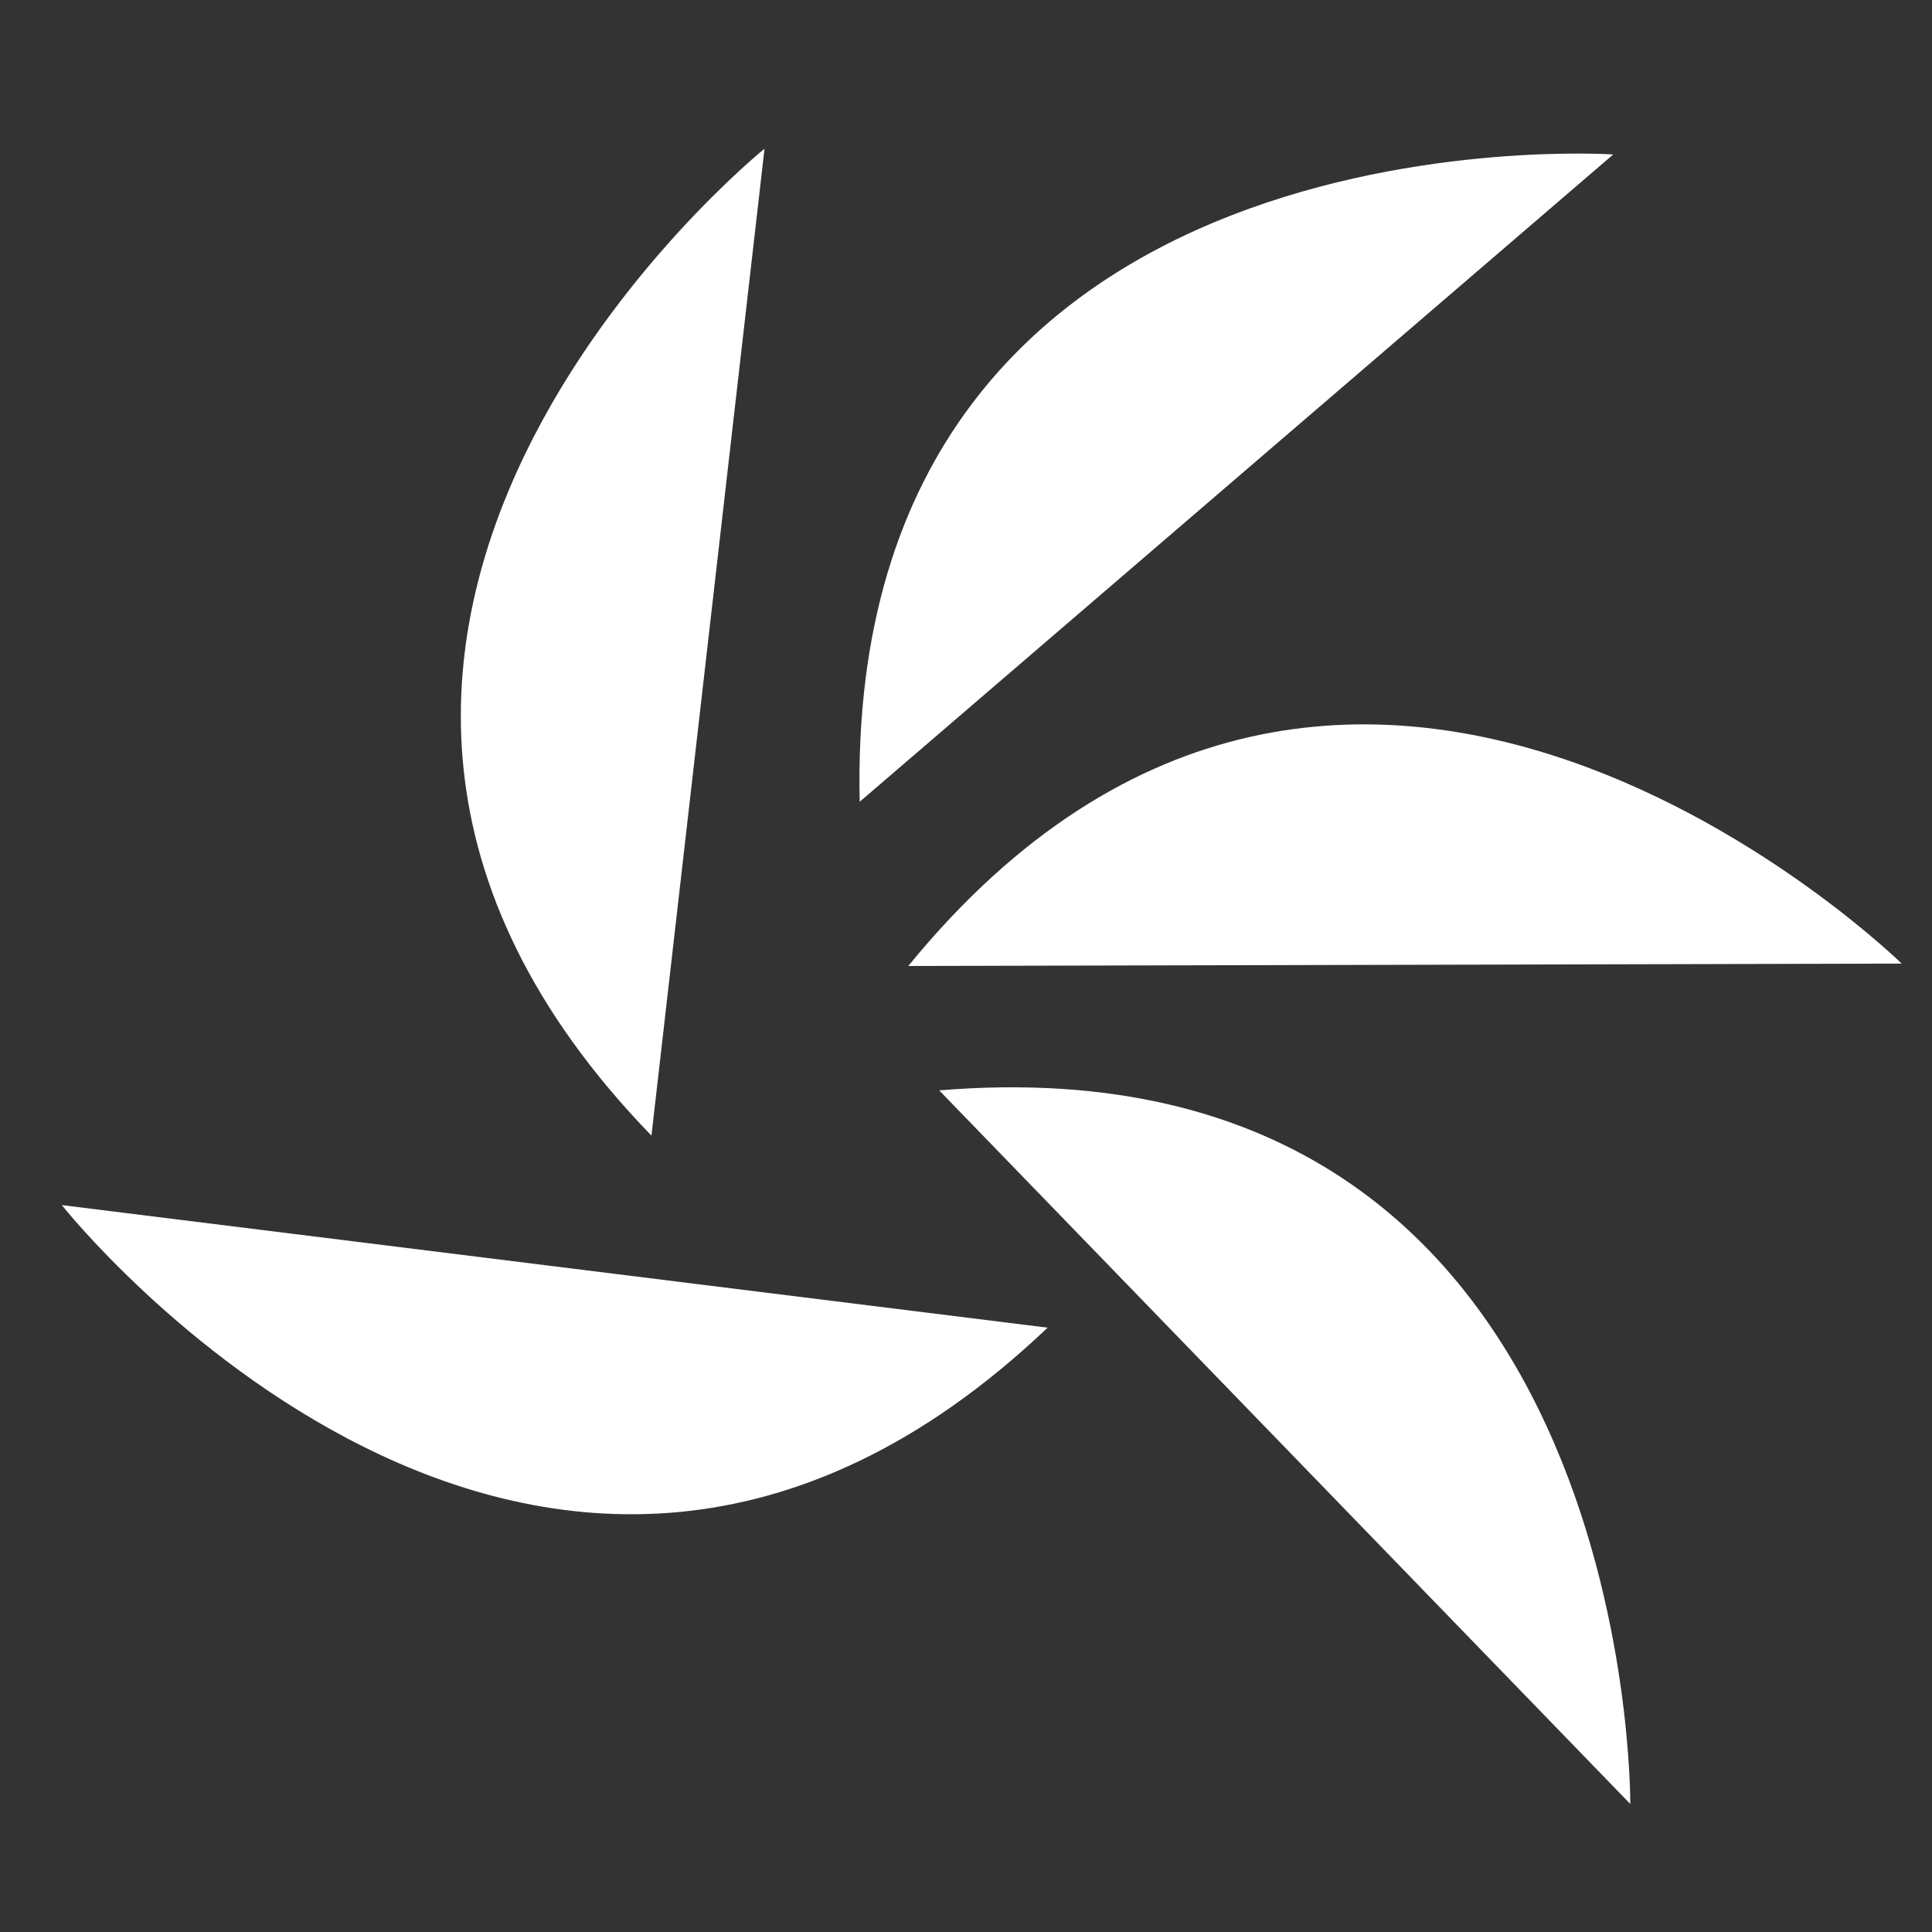 <?xml version="1.0" encoding="utf-8"?>
<!-- Generator: Adobe Illustrator 15.1.0, SVG Export Plug-In . SVG Version: 6.00 Build 0)  -->
<!DOCTYPE svg PUBLIC "-//W3C//DTD SVG 1.1//EN" "http://www.w3.org/Graphics/SVG/1.1/DTD/svg11.dtd">
<svg version="1.1" id="Layer_1" xmlns="http://www.w3.org/2000/svg" xmlns:xlink="http://www.w3.org/1999/xlink" x="0px" y="0px"
	 width="200px" height="200px" viewBox="0 0 200 200" enable-background="new 0 0 200 200" xml:space="preserve">
<rect x="0" y="0" width="200" height="200" fill="#333333" stroke="none"/>
<path fill="#FFFFFF" d="M167,15.99c0,0-79.647-5.433-78.005,67.01"/>
<path fill="#FFFFFF" d="M79.143,15.391c0,0-62.131,50.129-11.706,102.167"/>
<path fill="#FFFFFF" d="M6.398,124.751c0,0,49.529,62.611,102.051,12.689"/>
<path fill="#FFFFFF" d="M196.86,99.75c0,0-57.012-55.883-102.835,0.249"/>
<path fill="#FFFFFF" d="M168.766,186.746c0,0,0.674-79.83-71.542-73.871"/>
</svg>
